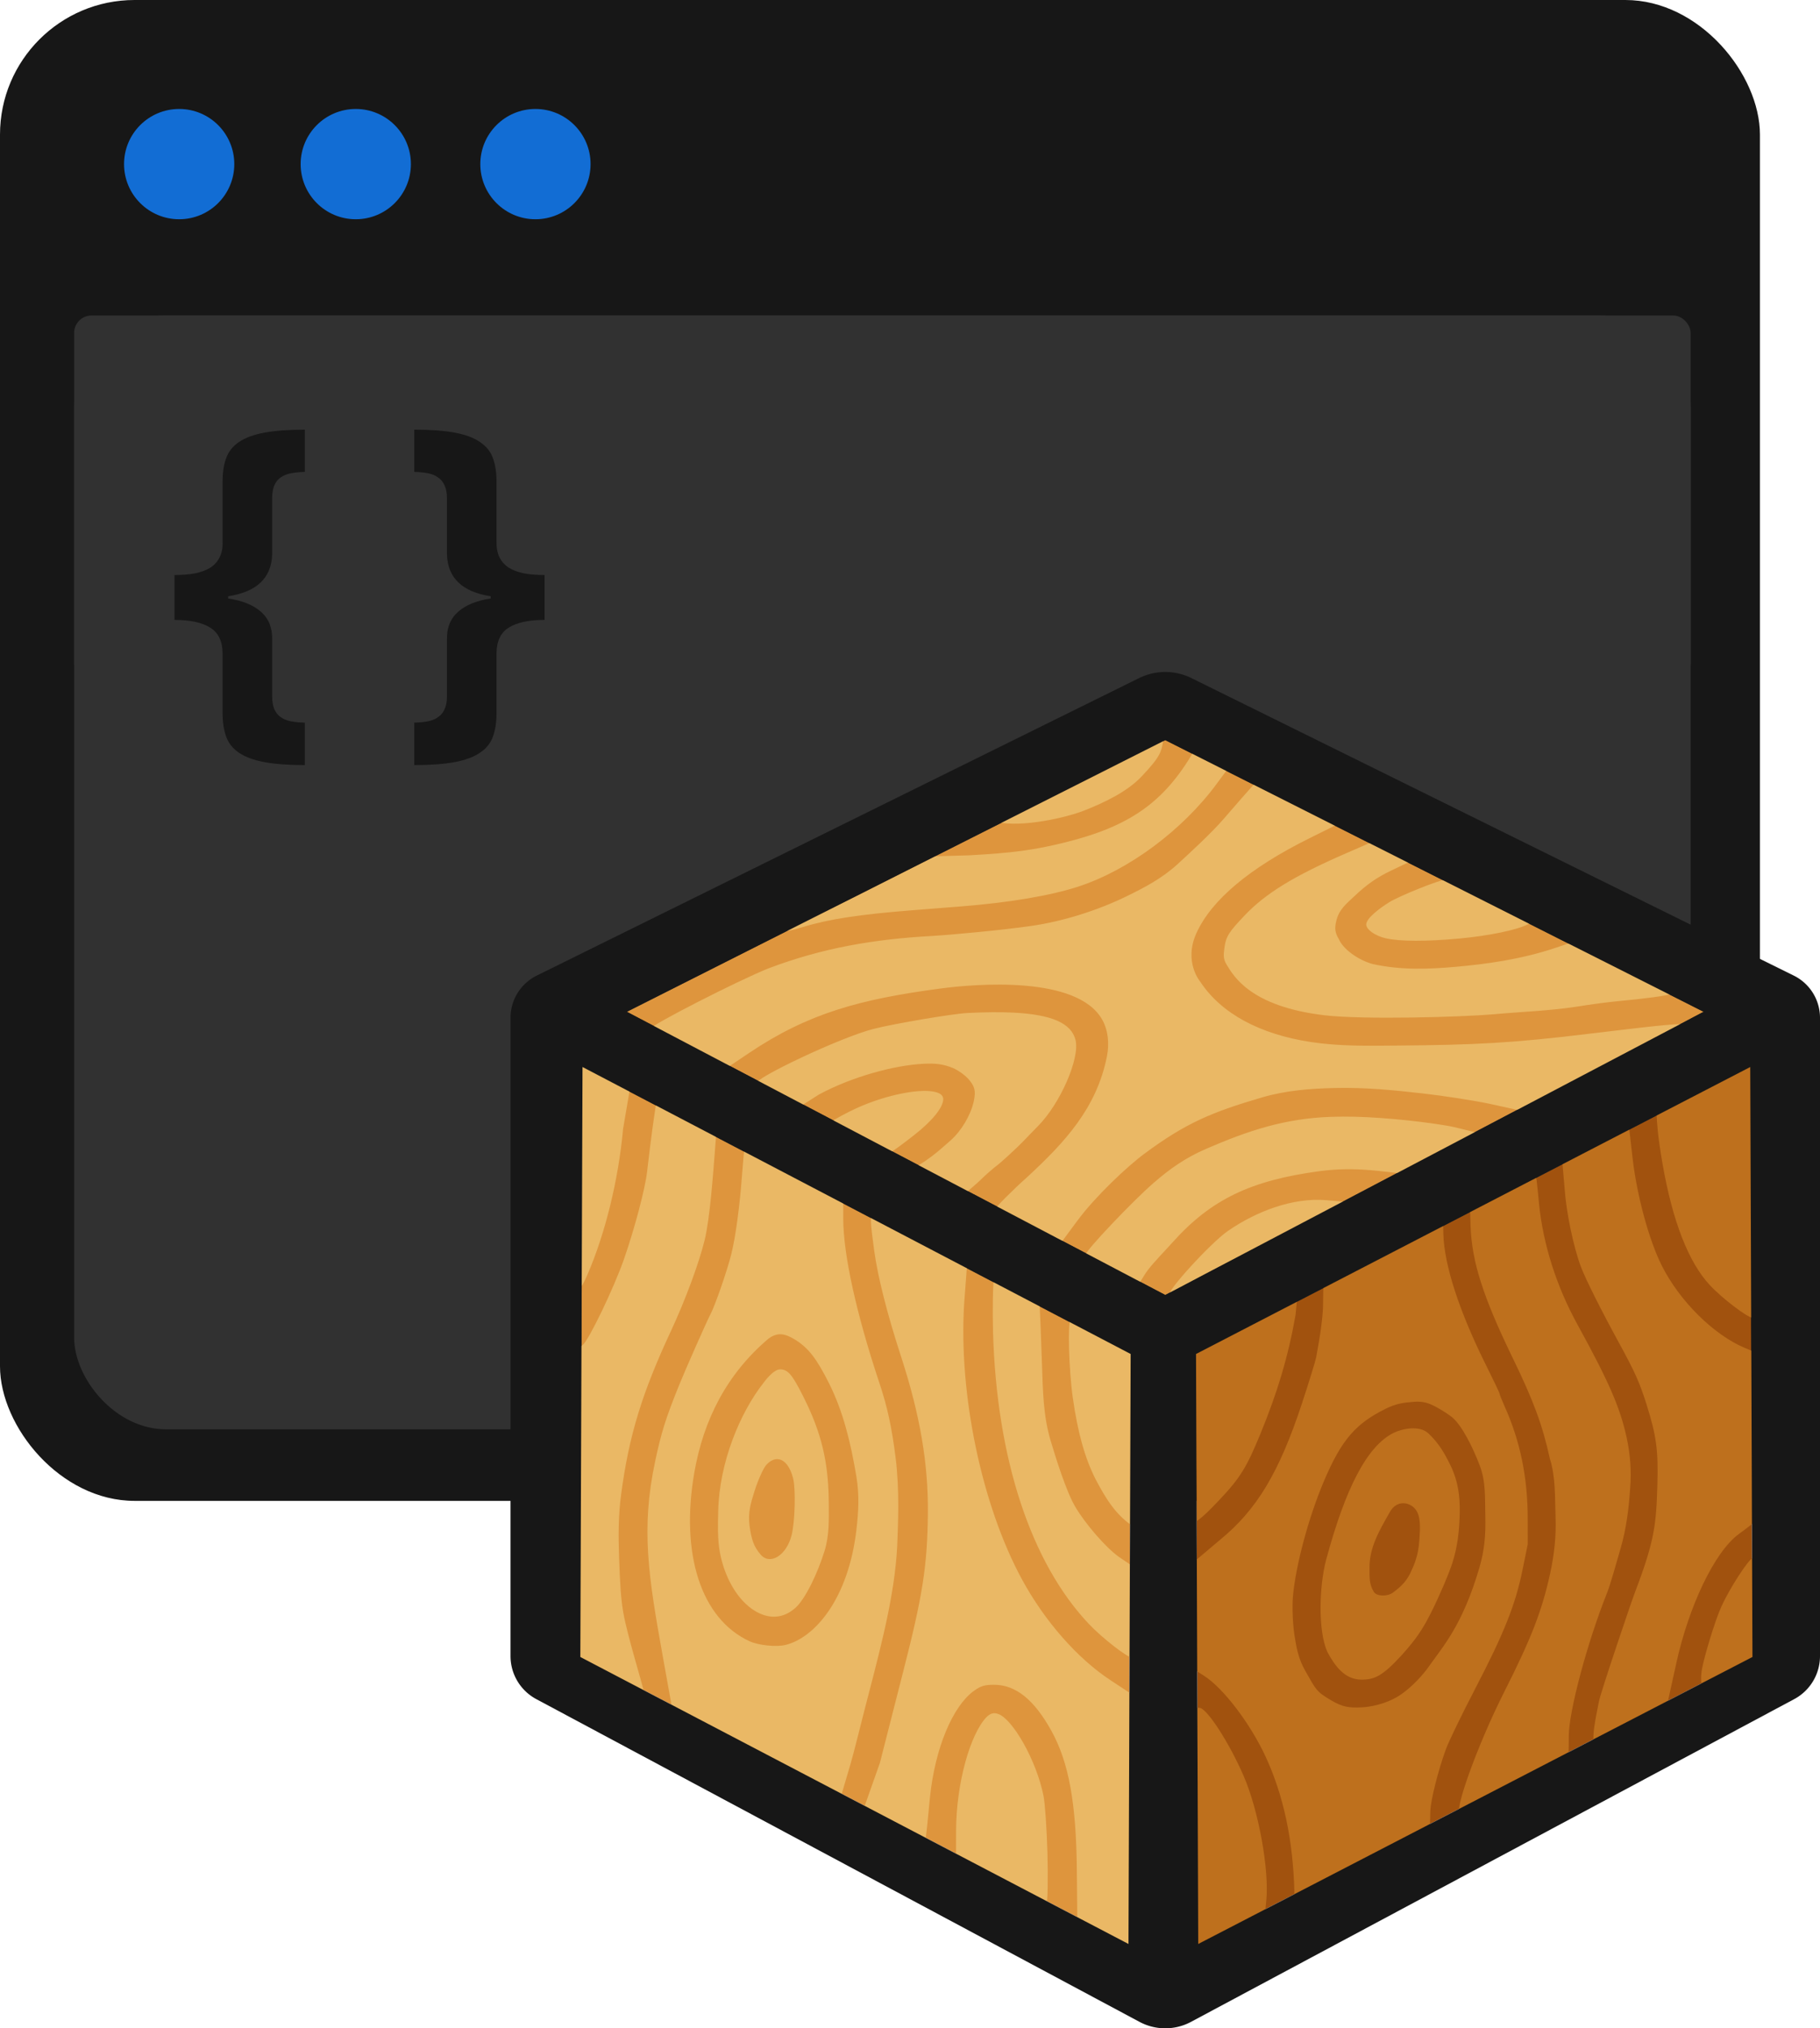 <?xml version="1.0" encoding="UTF-8" standalone="no"?>
<!-- Created with Inkscape (http://www.inkscape.org/) -->

<svg
   version="1.1"
   id="svg1"
   width="946.571"
   height="1054.642"
   viewBox="0 0 946.571 1054.642"
   sodipodi:docname="sl-ext-editor.svg"
   inkscape:version="1.4 (e7c3feb100, 2024-10-09)"
   inkscape:export-filename="sl-ext-editor-dm-128.png"
   inkscape:export-xdpi="11.651347"
   inkscape:export-ydpi="11.651347"
   xmlns:inkscape="http://www.inkscape.org/namespaces/inkscape"
   xmlns:sodipodi="http://sodipodi.sourceforge.net/DTD/sodipodi-0.dtd"
   xmlns="http://www.w3.org/2000/svg"
   xmlns:svg="http://www.w3.org/2000/svg">
  <defs
     id="defs1">
    <inkscape:path-effect
       effect="fillet_chamfer"
       id="path-effect76"
       is_visible="true"
       lpeversion="1"
       nodesatellites_param="F,0,1,1,0,15.21,0,1 @ F,0,1,1,0,15.21,0,1 @ F,0,1,1,0,15.21,0,1 @ F,0,1,1,0,15.21,0,1 @ F,0,1,1,0,15.21,0,1 @ F,0,0,1,0,15.21,0,1"
       radius="0"
       unit="px"
       method="auto"
       mode="F"
       chamfer_steps="1"
       flexible="false"
       use_knot_distance="true"
       apply_no_radius="true"
       apply_with_radius="true"
       only_selected="false"
       hide_knots="false" />
    <inkscape:path-effect
       effect="fillet_chamfer"
       id="path-effect27"
       is_visible="true"
       lpeversion="1"
       nodesatellites_param="F,0,1,1,0,15.21,0,1 @ F,0,1,1,0,15.21,0,1 @ F,0,1,1,0,15.21,0,1 @ F,0,1,1,0,15.21,0,1 @ F,0,1,1,0,15.21,0,1 @ F,0,0,1,0,15.21,0,1"
       radius="0"
       unit="px"
       method="auto"
       mode="F"
       chamfer_steps="1"
       flexible="false"
       use_knot_distance="true"
       apply_no_radius="true"
       apply_with_radius="true"
       only_selected="false"
       hide_knots="false" />
  </defs>
  <sodipodi:namedview
     id="namedview1"
     pagecolor="#ffffff"
     bordercolor="#000000"
     borderopacity="0.25"
     inkscape:showpageshadow="2"
     inkscape:pageopacity="0.0"
     inkscape:pagecheckerboard="0"
     inkscape:deskcolor="#d1d1d1"
     inkscape:zoom="0.60717777"
     inkscape:cx="659.60913"
     inkscape:cy="480.09004"
     inkscape:window-width="2752"
     inkscape:window-height="1080"
     inkscape:window-x="0"
     inkscape:window-y="0"
     inkscape:window-maximized="1"
     inkscape:current-layer="layer1" />
  <g
     inkscape:groupmode="layer"
     id="layer1"
     inkscape:label="Trace"
     style="display:inline"
     transform="translate(-205.429,-177.316)">
    <rect
       style="display:inline;fill:#171717;fill-opacity:1"
       id="rect1"
       width="915.33"
       height="780.394"
       x="205.429"
       y="177.316"
       ry="69.996"
       inkscape:export-filename="rect-dm.svg"
       inkscape:export-xdpi="96"
       inkscape:export-ydpi="96" />
    <g
       id="g6"
       clip-path="none"
       style="display:inline">
      <rect
         style="fill:#313131;fill-opacity:1"
         id="rect2"
         width="840.759"
         height="579.13"
         x="243.979"
         y="341.367"
         ry="47.762" />
      <rect
         style="fill:#313131;fill-opacity:1"
         id="rect3"
         width="840.759"
         height="189.941"
         x="243.979"
         y="341.367"
         ry="9.058" />
    </g>
    <circle
       style="display:inline;fill:#126dd4;fill-opacity:1"
       id="path8"
       r="28.668"
       cy="262.647"
       cx="298.615" />
    <circle
       style="display:inline;fill:#126dd4;fill-opacity:1"
       id="path8-3"
       r="28.668"
       cy="262.647"
       cx="390.462" />
    <circle
       style="display:inline;fill:#126dd4;fill-opacity:1"
       id="path8-1"
       r="28.668"
       cy="262.647"
       cx="483.908" />
    <g
       id="g30"
       style="display:inline">
      <path
         d="M 811.473,562.152 531.457,703.406 811.473,850.66 1091.488,703.406 Z"
         style="fill:#de953d;fill-opacity:1"
         id="path30"
         sodipodi:nodetypes="ccccc" />
      <path
         d="m 1115.725,732.121 -288.25,149.221 1.144,306.765 288.252,-149.223 z"
         style="fill:#a1520e;fill-opacity:1"
         id="path29"
         sodipodi:nodetypes="ccccc" />
      <path
         d="M 508.39,732.121 793.475,881.342 792.343,1188.107 507.257,1038.885 Z"
         style="fill:#de953d;fill-opacity:1;stroke-width:0.994"
         id="path29-2"
         sodipodi:nodetypes="ccccc" />
    </g>
    <path
       d="m 1117.375,730.666 c -0.71,0 -47.494,17.805 -50.346,25.273 -0.01,3.092 0.336,6.166 0.598,9.243 0.288,3.384 1.418,11.251 2.512,17.484 5.221,29.766 13.476,50.916 24.527,62.838 6.287,6.782 19.481,16.854 22.334,17.049 l 1.666,0.113 v -66 -66 z m -64.721,32.967 c -2.533,0.31 -16.156,9.12 -16.342,9.195 -6.605,2.684 -12.152,6.403 -18.261,9.476 l 1.106,12.805 c 0.877,12.616 4.57,30.391 8.496,40.891 2.305,6.166 10.657,22.855 19.684,39.334 8.346,15.236 10.828,20.766 14.389,32.045 5.196,16.46 6.202,23.885 5.688,41.955 -0.582,20.42 -1.388,29.037 -11.561,55.666 -2.053,5.373 -18.117,52.802 -18.847,57.091 -0.711,4.179 -5.458,24.221 -0.939,21.707 4.519,-2.513 19.545,-10.93 23.959,-13.367 4.415,-2.437 9.051,-5.048 10.303,-5.801 l 2.275,-1.369 4.688,-21.297 c 6.408,-29.114 19.723,-57.697 32.527,-67.039 2.299,-1.677 5.08,-3.772 6.18,-4.654 l 2,-1.605 -0.385,-44.336 -0.385,-44.338 -4.283,-1.793 c -16.262,-6.813 -33.992,-24.383 -43.256,-42.865 -6.634,-13.235 -12.829,-35.981 -15.141,-55.592 -0.891,-7.558 -1.744,-15.908 -1.897,-16.109 z m -56.355,28.248 c -3.464,1.838 -11.268,4.912 -16.299,8.527 l -10,5.186 0.258,9.203 c 0.667,18.695 6.539,37.003 22.201,69.203 10.556,21.703 15.289,34.557 19.023,51.68 3.112,9.893 2.586,20.098 2.978,30.32 0.393,10.25 -0.696,19.856 -2.876,29.752 -4.25,19.29 -9.712,33.37 -23.625,60.914 -14.851,29.402 -26.54,63.334 -23.172,63.334 0.465,0 12.327,-6.38 26.359,-14.178 -1.781,0.978 29.432,-11.474 29.854,-14.207 0.346,-2.244 0.334,-9.585 0.334,-11.488 9e-4,-12.87 9.599,-48.776 19.994,-74.793 1.612,-4.033 4.469,-14.302 6.896,-22.668 3.024,-10.418 4.312,-20.576 5.02,-31.282 0.759,-9.212 0.104,-17.872 -1.873,-26.874 -3.4,-15.486 -9.282,-28.964 -25.564,-58.578 -10.875,-19.779 -17.848,-41.715 -19.943,-62.74 -1.263,-12.676 -1.247,-14.625 -2.314,-14.625 -3.383,-0.244 -4.353,1.798 -7.25,3.314 z m -40.299,22.557 -8.334,0.637 c -9.619,0.735 -21.459,11.647 -39.619,21.154 -5.474,2.866 -10.947,6.108 -12.16,7.207 l -2.207,1.998 -0.148,10.629 c -0.082,5.865 -1.426,15.658 -3.559,26.945 -0.382,2.022 -3.709,12.822 -7.393,24 -11.952,36.267 -23.66,55.469 -42.66,70.992 l -13.053,11.029 c -8.057,6.808 0.563,13.745 -0.248,35.078 l 1.16,22.107 3.777,2.389 c 10.02,6.338 24.076,24.762 32.09,42.062 9.345,20.174 14.311,43.495 14.979,70.334 0.058,2.317 -1.99,8.458 10.353,1.946 6.082,-3.208 16.587,-12.208 19.52,-13.862 2.933,-1.654 13.197,-6.543 22.364,-11.667 9.167,-5.124 16.567,-8.065 17.386,-8.909 1.208,-1.246 0.94,-6.149 1.086,-9.697 0.216,-5.273 3.854,-20.457 8.164,-32.145 1.487,-4.033 8.327,-18.137 15.197,-31.342 14.97,-28.773 20.901,-43.654 24.562,-61.623 L 1000,980.248 l -0.01,-13.125 c -0.01,-21.658 -3.906,-40.57 -12.113,-58.775 -1.401,-3.109 -2.547,-5.988 -2.547,-6.396 0,-0.409 -3.062,-6.865 -6.805,-14.348 -14.035,-28.056 -22.021,-52.532 -22.42,-68.719 z m -75.894,37.643 -5.082,1.793 c -2.795,0.986 -7.347,3.331 -10.117,5.211 -2.771,1.88 -7.108,4.102 -9.639,4.938 -2.531,0.835 -4.602,2.108 -4.602,2.828 0,0.72 -0.599,0.938 -1.332,0.484 -0.733,-0.453 -1.334,-0.269 -1.334,0.412 0,0.681 -3.646,2.82 -8.102,4.752 -4.455,1.932 -8.955,4.368 -10,5.412 l -2.772,2.917 0.305,45.764 0.303,41.762 c 4.298,-3.095 8.037,-7.089 11.671,-10.908 11.387,-11.965 14.536,-17.62 21.454,-34.344 8.984,-21.717 14.658,-40.883 18.375,-62.061 z m 72.561,56.977 c 2.933,1.586 6.641,4.008 8.238,5.383 4.883,4.203 10.492,15.266 14.133,24.895 3.261,8.624 2.653,17.006 2.893,26 0.265,9.937 -0.417,17.981 -3.064,27.047 -8.81,30.172 -19.008,41.026 -26.68,51.981 -1.721,2.458 -8.035,10.218 -15.216,14.723 -7.182,4.505 -15.232,5.754 -18.969,5.961 -7.038,0.39 -10.341,-0.179 -16.066,-3.525 -8.033,-4.695 -8.011,-5.538 -13.684,-15.52 -3.484,-6.13 -4.6,-11.891 -5.615,-18.666 -0.898,-5.997 -1.228,-14.773 -0.754,-20.043 1.439,-15.996 8.041,-40.644 15.881,-59.291 9.469,-22.521 17.021,-30.575 32.34,-38.186 5.206,-2.587 9.032,-3.193 14.564,-3.609 5.03,-0.379 7.793,0.577 12,2.852 z m -22.352,13.259 c -13.895,6.794 -25.131,28.901 -35.082,65.684 -3.758,13.896 -4.407,37.385 0.578,48.318 3.866,7.178 8.952,14.284 17.635,14.348 6.887,0 10.978,-1.808 21.021,-12.77 7.427,-8.224 10.802,-13.307 15.12,-21.816 3.958,-7.798 9.155,-19.814 11.17,-25.946 2.847,-8.933 3.68,-17.198 3.878,-26.223 0.191,-8.712 -0.999,-16.818 -4.68,-24.366 -3.021,-6.195 -5.858,-11.427 -11.559,-16.88 -4.599,-4.399 -13.623,-2.531 -18.082,-0.351 z m 13.332,55.489 c -0.41,6.096 -1.518,10.598 -4.018,15.912 -2.295,5.44 -5.167,8.3 -9.771,11.712 -2.806,2.079 -8.469,2.001 -9.919,-0.389 -2.487,-4.097 -2.223,-7.698 -2.235,-12.322 -0.194,-10.885 5.467,-20.191 10.639,-29.312 3.548,-6.257 10.055,-5.142 13.097,-1.511 3.042,3.631 2.62,9.777 2.208,15.91 z M 1118.666,986.75 1117,987.404 c -2.372,0.932 -12.018,15.851 -16.211,25.072 -3.577,7.867 -8.957,26.161 -10.123,32.422 -0.686,3.685 -0.686,6.996 0,9.934 l 11.668,-6.295 c 6.417,-3.462 14.717,-6.943 16,-7.736 l 0.332,-9.441 v -22.305 z m -290.666,78.584 v 64.232 64.232 l 2.697,-1.961 c 1.465,-1.065 8.869,-6.512 17.303,-11.186 l 15.334,-8.498 0.666,-6.41 c 1.646,-15.83 -3.894,-46.667 -11.617,-64.662 -7.47,-17.406 -19.33,-35.748 -23.115,-35.748 z"
       style="display:inline;fill:#be701d;fill-opacity:1;stroke-width:2.8;stroke-dasharray:none"
       id="path1-5" />
    <path
       d="m 507.703,729.844 c -2.432,10.067 -3.611,25.927 -1.096,35.041 l 0.303,35.45 c -0.134,25.483 0.078,46.332 0.471,46.332 0.393,0 1.952,-2.849 3.465,-6.332 9.393,-21.627 16.249,-49.607 18.658,-76.143 l 3.494,-20.477 z m 39.127,20.205 -0.658,4.309 c -0.318,2.083 -1.824,11.591 -4.203,32.279 -1.017,8.846 -6.478,29.479 -12.004,45.363 -5.192,14.924 -18.4,42.377 -21.477,44.639 l -1.85,1.361 0.348,77.314 -1.652,85.314 8.666,4.918 c 12.709,7.212 25.22,12.201 26.201,11.273 0.433,-0.409 -8.455,-28.698 -10.564,-40.82 -1.29,-7.415 -1.718,-14.61 -2.24,-29.334 -0.396,-11.163 -0.359,-21.656 1.121,-32.666 4.081,-30.357 10.786,-52.288 25.885,-84.666 7.419,-15.91 14.574,-35.211 17.527,-47.283 2.729,-11.154 4.357,-33.983 5.383,-47.119 l 0.604,-7.734 c -9.673,-8.58 -30.725,-19.515 -31.086,-17.148 z m 44.537,38.012 c -1.235,16.693 -3.327,32.17 -5.578,41.273 -2.152,8.704 -8.525,27.059 -10.965,31.578 -1.674,3.101 -12.942,28.569 -16.115,36.422 -7.078,17.517 -9.355,24.753 -12.582,40 -7.416,35.04 -3.472,59.612 4.047,101.42 l 4.932,27.422 39.104,26.884 48.457,18.795 4.996,-16.928 c 2.066,-7 5.798,-22.487 8.877,-34.262 8.551,-32.7 15.075,-58.536 15.699,-84.146 0.129,-5.291 1.179,-23.836 -0.998,-41.186 -1.987,-15.833 -4.307,-26.541 -8.416,-38.848 C 650.842,860.602 644,829.541 644,811.033 v -8.455 L 618.371,789.029 c -14.096,-7.452 -25.949,-13.479 -25.949,-13.23 0,0 -0.65,6.795 -1.055,12.262 z m 68.302,20.605 c -2.139,-1.014 -1.375,5.75 0.42,18.904 1.865,13.668 6.728,32.847 13.971,55.096 9.911,30.447 14.241,55.897 13.951,82 -0.299,26.928 -2.756,42.566 -12.885,82 -4.05,15.767 -9.479,37.04 -12.064,47.275 l -8.701,24.609 5.18,3.869 c 2.49,1.86 25.249,14.757 26.738,13.746 0.675,-0.458 1.934,-15.733 2.799,-24.166 2.667,-26.007 11.915,-47.416 22.68,-55.363 3.909,-2.886 6.099,-3.303 10.684,-3.303 11.266,0 20.865,7.734 29.879,24.076 8.965,16.253 12.817,37.354 13.162,72.103 l 0.234,25.516 8.141,4.357 c 4.478,2.397 10.242,5.729 12.809,7.406 2.567,1.677 5.1,3.086 5.629,3.129 0.529,0.043 0.983,-31.22 1.012,-67.029 l 0.053,-65.107 -10.42,-6.857 c -17.189,-11.312 -34.266,-30.776 -46.035,-52.471 -20.847,-38.429 -32.943,-96.061 -30.039,-143.123 l 1.643,-22 C 695.021,820.228 676.831,816.617 659.669,808.666 Z m 62.768,33.623 C 721.827,843.231 721.584,859 721.898,870 c 1.877,65.736 19.668,119.853 49.887,151.748 7.156,7.553 19.853,17.225 21.963,17.297 0.536,0.018 0.963,-11.099 0.444,-24.181 l -0.326,-23.599 -6.625,-4.52 c -6.769,-4.861 -17.369,-17.075 -22.67,-26.121 -4.606,-7.86 -9.921,-24.833 -12.738,-34.289 -3.856,-12.941 -4.001,-25.95 -4.48,-39.668 -0.445,-12.833 -1.068,-30.586 -1.385,-32.117 -6.458,-1.128 -18.321,-15.797 -23.529,-12.26 z m 39.721,21.33 c -1.498,1.498 -0.811,26.14 1.211,40.381 2.587,18.217 6.242,31.305 11.855,42.451 5.105,9.653 10.759,19.251 20.225,24.883 -2.32,-29.438 24.483,-75.154 -0.768,-90.416 -12.774,-7.721 -31.571,-18.251 -32.523,-17.299 z m -150.24,7.498 c 2.221,0.179 4.411,1.183 6.748,2.6 7.083,4.293 11.38,9.776 17.977,22.949 7.269,14.515 11.224,30.6 14.189,48.424 1.585,9.527 1.112,18.183 0.019,27.584 -4.186,36.008 -21.635,56.171 -36.855,59.94 -4.975,1.232 -14.238,0.142 -18.668,-1.891 -25.608,-11.752 -36.056,-45.905 -28.791,-87.715 4.791,-27.576 16.962,-51.27 38.443,-69.539 2.463,-1.884 4.716,-2.53 6.938,-2.352 z m -9.271,25.066 c -12.39,15.675 -23.112,41.632 -23.68,66.756 -0.166,7.336 -0.42,14.674 0.885,21.641 2.512,13.411 9.433,24.989 18.092,30.27 5.001,3.05 13.031,5.635 21.09,-1.432 5.211,-4.569 11.698,-18.156 15.281,-29.811 2.438,-7.929 2.194,-16.038 2.158,-24.324 -0.094,-21.66 -3.708,-36.827 -13.326,-55.949 -5.718,-11.367 -7.971,-14 -11.988,-14 -3.642,0 -8.512,6.85 -8.512,6.85 z m 7.498,39.854 c 3.299,0.334 6.226,3.824 7.779,9.963 1.412,5.58 0.966,22.6 -0.773,29.506 -2.647,10.514 -11.13,15.864 -16.105,10.16 -3.514,-4.029 -4.846,-7.837 -5.799,-15.193 -0.852,-6.58 0.628,-11.652 2.605,-17.854 1.879,-5.893 4.655,-12.042 6.168,-13.666 2.032,-2.181 4.146,-3.117 6.125,-2.916 z m 108.324,134.139 c -8.252,8.595 -15.769,33.989 -15.791,59.383 l -0.012,13.557 c -1.3e-4,0.152 45.64,23.472 47.08,23.518 0.593,0.019 0.789,-14.015 0.436,-26.299 -0.353,-12.283 -1.266,-25.442 -2.027,-29.242 -3.726,-18.593 -16.112,-40.034 -23.555,-42.561 -2.497,-1.006 -4.328,-0.13 -6.131,1.645 z"
       style="display:inline;fill:#eab865;fill-opacity:1;stroke-width:2.8;stroke-dasharray:none"
       id="path1-9"
       sodipodi:nodetypes="cccsscccssssccccsssscssscssssssscccsssssscscscssssccssssssccsssccssccccssscccsscccssccsssssscssscsscsscssssscsssssssscssssscc" />
    <path
       d="m 826.148,568.246 c -15.366,26.21 -33.016,38.675 -66.629,47.057 -15.936,3.974 -27.503,5.53 -50.185,6.754 l -17.594,0.489 -37.74,19.078 c -21.075,10.654 -38.917,18.9 -39.223,19.188 -1.089,1.023 1.987,0.464 8.557,-1.557 13.026,-4.006 29.489,-6.516 56.666,-8.645 9.167,-0.718 20.567,-1.617 25.334,-1.996 25.099,-1.996 46.23,-5.557 60.666,-10.223 26.314,-8.505 54.447,-29.374 72.336,-53.66 l 5.846,-7.938 -8.893,-4.482 c -4.891,-2.466 -9.005,-4.295 -9.141,-4.064 z m 32.832,15.439 -2.49,2.682 c -1.37,1.474 -7.89,8.935 -14.49,16.58 -6.6,7.645 -17.751,17.848 -24,23.582 -8.098,7.43 -17.007,12.127 -26.705,16.857 -15.217,7.423 -33.126,13 -49.295,15.35 -14.672,2.132 -41.762,4.681 -52.143,5.264 -29.682,1.665 -56.477,6.107 -84.904,16.891 -15.909,6.396 -60.953,29.43 -60.953,31.162 0,0.663 16.092,8.3 39.199,20.723 l 11.734,-7.889 c 30.896,-20.77 57.874,-28.036 99.744,-33.59 18.384,-2.439 70.873,-6.823 83.961,16.121 3.151,5.523 3.821,12.55 2.486,19.25 -5.38,26.999 -22.115,44.792 -41.346,62.604 -7.579,6.726 -16.603,15.822 -16.603,16.639 0,0.891 24.311,17.16 34.157,17.521 l 8.518,-11.506 c 9.218,-12.452 25.784,-28.066 34.814,-34.75 21.479,-15.898 34.963,-21.585 61.334,-29.293 12.287,-3.591 24.895,-4.538 37.516,-4.844 15.723,-0.381 30.644,1.092 46.018,2.84 10.543,1.199 25.824,3.555 33.957,5.234 l 16.787,3.67 c 26.305,-16.726 56.943,-28.577 83.618,-44.587 0.879,-0.879 -8.391,-0.197 -47.23,4.547 -41.22,5.035 -60.586,5.895 -100.666,6.225 -15.03,0.124 -29.789,0.427 -44.611,-1.807 -26.773,-4.035 -46.772,-14.88 -57.598,-31.238 -0.092,-0.106 -8.897,-10.36 -2.121,-25.363 7.801,-17.269 27.604,-33.891 58.861,-49.41 l 15.195,-7.547 -20.195,-10.127 c -11.108,-5.571 -20.208,-9.683 -20.219,-9.137 -0.011,0.546 -0.54,0.173 -1.176,-0.83 z m 61.078,30.979 -14.363,6.246 c -27.411,11.921 -42.165,20.978 -53.156,32.627 -7.632,8.088 -9.548,10.477 -10.336,16.891 -0.432,3.516 -0.664,5.517 1.305,8.666 3.418,5.469 12.022,21.478 50.492,26.092 20.119,2.413 71.338,0.964 88,-0.461 14.394,-1.335 29.11,-1.78 43.334,-3.963 6.967,-1.125 16.266,-2.375 20.666,-2.779 15.202,-1.396 27.548,-3.087 28.342,-3.881 1.246,-1.246 -3.559,-4.332 -13.008,-8.355 -4.767,-2.03 -8.869,-4.157 -9.115,-4.727 -0.246,-0.57 -0.947,-0.728 -1.559,-0.35 -0.612,0.378 -1.961,-0.16 -2.998,-1.197 -1.037,-1.037 -6.707,-4.311 -12.6,-7.273 l -10.713,-5.387 -9.291,3.145 c -18.73,6.337 -37.178,8.691 -52.393,10.053 -14.529,1.3 -28.884,1.778 -43.332,-1.438 -7.642,-2.088 -15.442,-7.839 -17.584,-12.965 -2.087,-3.442 -2.205,-5.631 -1.357,-9.344 1.387,-6.072 5.312,-9.025 9.483,-12.998 6.193,-5.898 11.646,-9.743 19.137,-13.311 l 11.012,-5.244 -9.982,-5.023 z m 37.324,20.002 c -2.948,0 -23.878,8.364 -29.307,11.711 -5.026,3.099 -12.149,8.461 -12.076,11.678 0.059,2.603 4.551,5.817 10.066,7.109 7.279,1.706 21.242,1.752 38.6,0.127 15.224,-1.425 29.63,-4.407 35.266,-7.301 l 3.266,-1.676 -6.77,-3.432 c -3.723,-1.887 -7.144,-3.058 -7.6,-2.602 -0.456,0.456 -0.828,0.169 -0.828,-0.637 0,-1.328 -5.274,-3.804 -6.518,-3.061 -0.285,0.17 -0.885,-0.264 -1.334,-0.967 -1.307,-2.046 -19.818,-10.951 -22.766,-10.951 z m -225.08,69.166 c -6.732,-0.326 -14.585,-0.254 -23.637,0.195 -7.694,0.382 -37.431,5.399 -48.666,8.211 -17.593,4.403 -63.674,26.502 -60.666,28.197 7.714,4.347 13.318,8.87 22.438,12.098 l 9.441,-6.029 c 17.249,-9.342 39.324,-15.302 54.516,-16.068 5.814,-0.293 10.043,0.039 15.203,2.162 3.079,1.267 7.073,4.236 8.875,6.6 2.228,2.921 3.366,4.894 2.057,10.828 -1.54,6.975 -6.339,15.298 -12.197,20.406 -5.684,4.956 -7.304,6.565 -12.895,10.467 -1.694,1.182 -5.227,3.328 -5.227,3.328 l 1.555,0.963 c 0.856,0.529 2.866,1.214 4.465,1.521 1.599,0.308 3.249,1.095 3.67,1.75 0.42,0.655 4.314,2.979 8.652,5.164 l 7.887,3.971 4.713,-4.131 c 1.492,-1.172 4.337,-4.087 6.65,-6.131 6.106,-5.396 3.332,-2.43 10.225,-8.703 8.089,-7.362 9.433,-9.23 15.762,-15.631 11.702,-11.71 22.069,-35.414 19.67,-44.973 -2.175,-8.665 -12.293,-13.218 -32.49,-14.195 z m -44.922,40.732 c -8.802,-0.241 -23,2.914 -36.137,8.809 -4.545,2.039 -12.654,6.34 -13.131,7.111 -1.272,2.057 28.491,16.056 30.084,16.121 0.842,0.034 7.738,-5.232 12.881,-9.256 9.264,-7.248 14.922,-14.277 14.922,-18.539 0,-2.733 -3.338,-4.101 -8.619,-4.246 z m 210.381,13.461 c -24.012,0.81 -43.059,7.12 -65.096,16.668 -10.88,4.714 -18.826,10.389 -27.332,17.758 -10.813,9.367 -35.334,35.205 -35.334,37.289 7.983,5.887 19.238,10.216 28,14.904 0,0 2.753,-4.807 4.445,-6.988 3.647,-4.703 8.214,-9.204 12.818,-14.354 20.093,-22.475 41.031,-32.294 76.502,-37.033 9.164,-1.224 17.482,-1.244 26.453,-0.521 4.517,0.364 15.654,1.702 15.654,1.702 10.45,-1.427 31.537,-12.395 39.484,-21.247 l -11.611,-2.838 c -2.381,-0.582 -17.516,-3.252 -38.256,-4.734 -9.227,-0.659 -17.724,-0.875 -25.729,-0.605 z m -2.619,43.334 c -17.349,-1.463 -36.305,5.842 -50.947,15.9 -9.286,6.379 -33.09,32.74 -30.037,32.74 28.866,-17.734 96.416,-47.339 90.777,-47.815 z m -96.013,-220.272 c 10.887,-11.488 10.18,-13.063 11.623,-20.401 -9.286,6.379 -87.154,40.73 -87.231,44.005 13.554,3.054 36.385,-2.235 45.713,-5.899 10.826,-4.253 22.485,-9.887 29.894,-17.705 z"
       style="display:inline;fill:#eab865;fill-opacity:1;stroke-width:2.8;stroke-dasharray:none"
       id="path1-4" />
    <path
       id="path71"
       style="display:inline;fill:#171717;fill-opacity:1"
       d="m 811.473,526.729 a 30.803,30.803 0 0 0 -13.639,3.184 l -313.25,154.678 a 24.473,24.473 0 0 0 -13.639,21.943 v 331.879 a 25.385,25.385 0 0 0 13.412,22.383 l 313.703,167.801 a 28.435,28.435 0 0 0 26.824,0 L 1138.588,1060.795 A 25.385,25.385 0 0 0 1152,1038.412 V 706.533 a 24.473,24.473 0 0 0 -13.639,-21.943 L 825.111,529.912 a 30.803,30.803 0 0 0 -13.639,-3.184 z m 0,35.424 L 1091.488,703.406 811.473,850.66 531.457,703.406 Z M 508.391,732.121 793.475,881.342 792.344,1188.107 507.256,1038.885 Z m 607.334,0 1.147,306.764 -288.252,149.223 -1.145,-306.766 z" />
  </g>
  <g
     id="g3"
     style="fill:#171717;fill-opacity:1"
     transform="translate(-205.429,-177.316)">
    <path
       d="m 363.961,400.725 c -8.529,0 -15.56,0.521 -21.094,1.562 -5.534,1.042 -9.928,2.669 -13.184,4.883 -3.19,2.148 -5.404,4.948 -6.641,8.398 -1.237,3.385 -1.855,7.487 -1.855,12.305 v 31.055 c 0.13,3.125 -0.358,5.794 -1.465,8.008 -1.042,2.214 -2.637,4.036 -4.785,5.469 -2.148,1.367 -4.818,2.376 -8.008,3.027 -3.125,0.586 -6.706,0.879 -10.742,0.879 v 23.34 c 8.138,0 14.323,1.335 18.555,4.004 4.297,2.669 6.445,7.161 6.445,13.477 v 30.762 c 0,4.818 0.618,8.952 1.855,12.402 1.237,3.451 3.451,6.25 6.641,8.398 3.255,2.214 7.65,3.841 13.184,4.883 5.534,1.042 12.565,1.562 21.094,1.562 v -22.07 c -2.604,-0.065 -4.98,-0.293 -7.129,-0.684 -2.083,-0.391 -3.874,-1.107 -5.371,-2.148 -1.432,-0.977 -2.539,-2.344 -3.32,-4.102 -0.781,-1.758 -1.172,-4.036 -1.172,-6.836 v -29.199 c 0.195,-6.12 -1.693,-10.97 -5.664,-14.551 -3.971,-3.581 -9.701,-5.924 -17.188,-7.031 v -1.172 c 14.844,-2.279 22.461,-9.505 22.852,-21.68 V 436.467 c 0,-2.799 0.391,-5.078 1.172,-6.836 0.781,-1.758 1.888,-3.125 3.32,-4.102 1.497,-1.042 3.288,-1.758 5.371,-2.148 2.148,-0.391 4.525,-0.618 7.129,-0.684 z"
       style="font-size:200px;display:inline;fill:#171717;fill-opacity:1"
       id="path3" />
    <path
       d="m 420.895,400.725 v 21.973 c 2.604,0.065 4.948,0.293 7.031,0.684 2.083,0.391 3.841,1.107 5.273,2.148 1.497,0.977 2.637,2.344 3.418,4.102 0.846,1.758 1.27,4.036 1.27,6.836 v 29.199 c 0.391,12.174 7.975,19.401 22.754,21.68 v 1.172 c -7.422,1.107 -13.118,3.451 -17.09,7.031 -3.971,3.581 -5.859,8.431 -5.664,14.551 v 29.199 c 0,2.799 -0.423,5.078 -1.27,6.836 -0.781,1.758 -1.921,3.125 -3.418,4.102 -1.432,1.042 -3.19,1.758 -5.273,2.148 -2.083,0.391 -4.427,0.618 -7.031,0.684 v 22.07 c 8.529,0 15.56,-0.521 21.094,-1.562 5.534,-1.042 9.896,-2.669 13.086,-4.883 3.255,-2.148 5.501,-4.948 6.738,-8.398 1.237,-3.451 1.855,-7.585 1.855,-12.402 v -30.762 c 0,-6.315 2.116,-10.807 6.348,-13.477 4.297,-2.669 10.514,-4.004 18.652,-4.004 v -23.34 c -4.036,0 -7.65,-0.293 -10.84,-0.879 -3.125,-0.651 -5.762,-1.66 -7.91,-3.027 -2.148,-1.432 -3.743,-3.255 -4.785,-5.469 -1.042,-2.214 -1.53,-4.883 -1.465,-8.008 v -31.055 c 0,-4.818 -0.618,-8.919 -1.855,-12.305 -1.237,-3.451 -3.483,-6.25 -6.738,-8.398 -3.19,-2.214 -7.552,-3.841 -13.086,-4.883 -5.534,-1.042 -12.565,-1.562 -21.094,-1.562 z"
       style="font-size:200px;display:inline;fill:#171717;fill-opacity:1"
       id="path2" />
  </g>
</svg>
